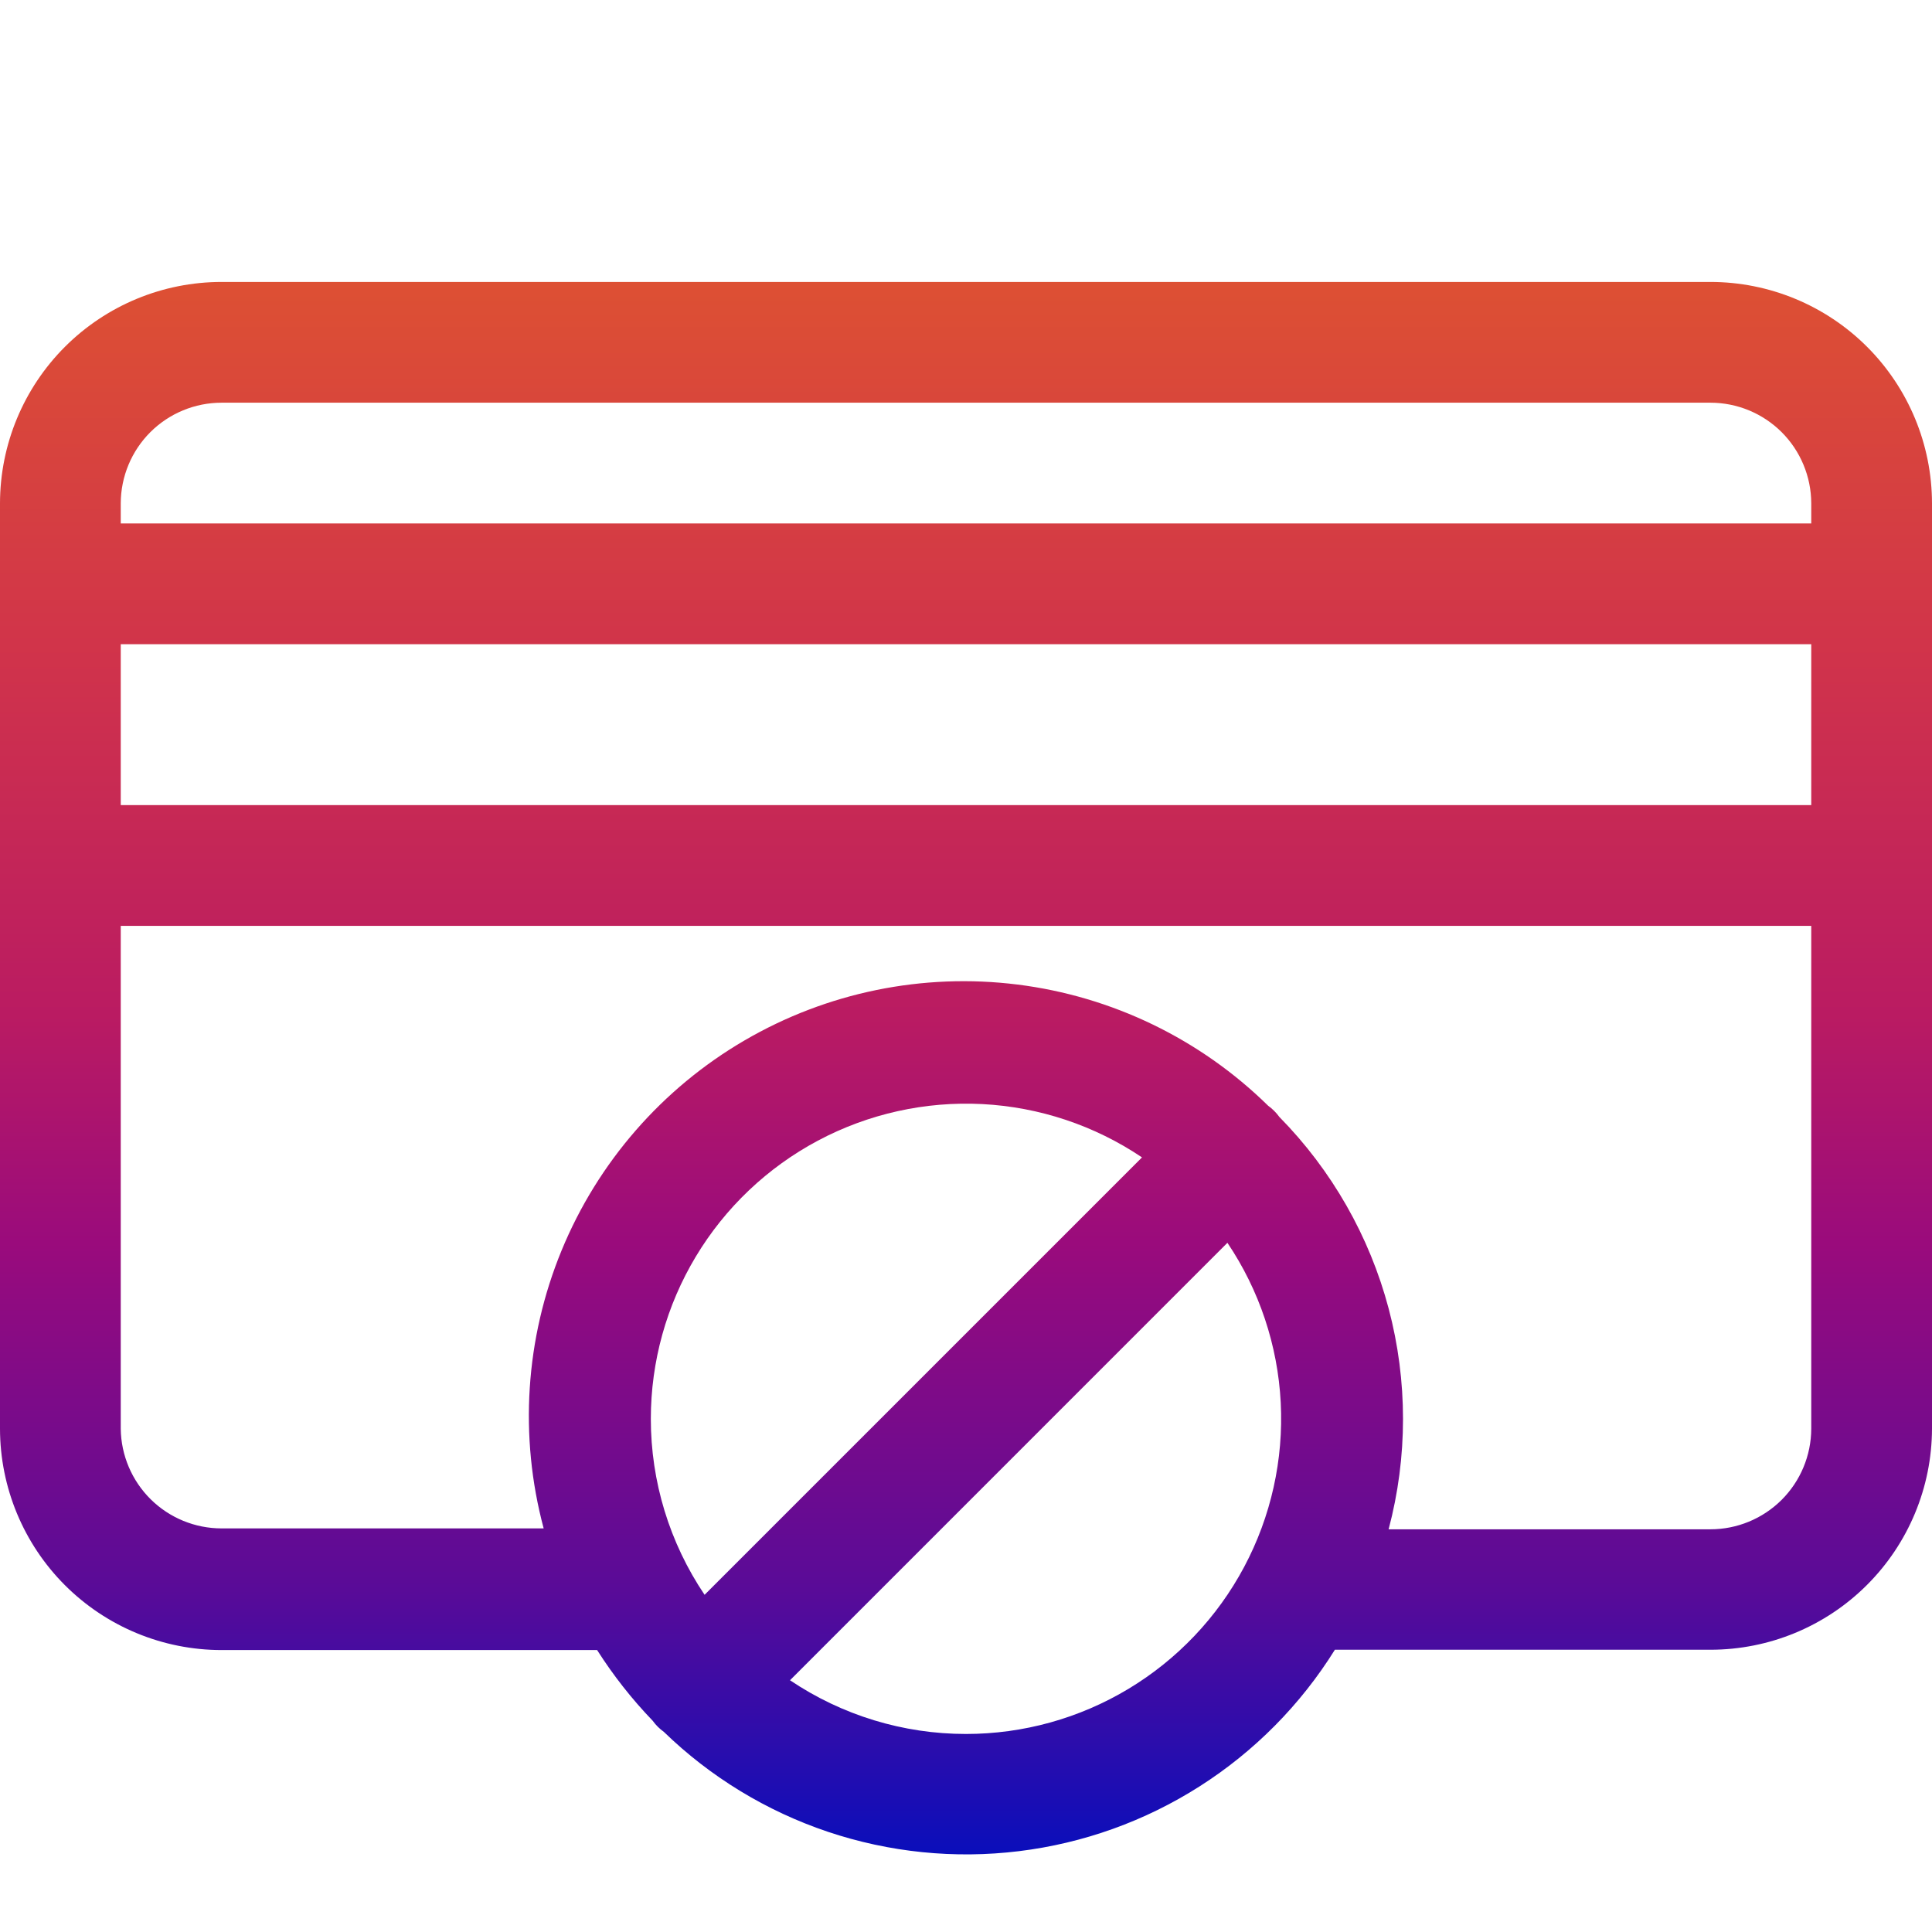 <svg width="62" height="62" viewBox="0 0 62 62" fill="none" xmlns="http://www.w3.org/2000/svg">
<path d="M54.889 9.048H7.111C5.226 9.048 3.419 9.796 2.086 11.127C0.753 12.459 0.003 14.265 0 16.149V45.851C0.003 47.735 0.753 49.541 2.086 50.873C3.419 52.204 5.226 52.952 7.111 52.952H19.162C19.679 53.765 20.276 54.524 20.944 55.219C21.044 55.357 21.165 55.478 21.303 55.577C22.796 57.026 24.595 58.121 26.567 58.784C28.54 59.446 30.635 59.659 32.7 59.406C34.765 59.154 36.748 58.442 38.502 57.323C40.256 56.205 41.738 54.708 42.838 52.942H54.889C56.772 52.942 58.578 52.196 59.91 50.866C61.243 49.537 61.995 47.733 62 45.851V16.149C61.997 14.265 61.247 12.459 59.914 11.127C58.581 9.796 56.774 9.048 54.889 9.048ZM20.886 45.531C20.886 43.697 21.385 41.897 22.33 40.324C23.274 38.752 24.629 37.466 26.248 36.604C27.867 35.742 29.691 35.337 31.523 35.431C33.354 35.526 35.126 36.117 36.648 37.142L22.611 51.179C21.486 49.51 20.885 47.544 20.886 45.531ZM31 55.645C28.988 55.646 27.021 55.045 25.352 53.921L39.389 39.883C40.414 41.405 41.005 43.177 41.1 45.009C41.194 46.841 40.789 48.664 39.927 50.283C39.065 51.903 37.779 53.257 36.207 54.201C34.634 55.146 32.834 55.645 31 55.645ZM58.125 45.851C58.122 46.707 57.78 47.528 57.174 48.133C56.567 48.737 55.746 49.077 54.889 49.077H44.562C45.178 46.757 45.178 44.316 44.564 41.995C43.949 39.675 42.74 37.555 41.056 35.844C40.956 35.706 40.835 35.585 40.697 35.485C38.514 33.341 35.686 31.974 32.65 31.595C29.613 31.216 26.536 31.846 23.893 33.388C21.25 34.93 19.187 37.298 18.022 40.128C16.857 42.958 16.655 46.092 17.447 49.048H7.111C6.259 49.048 5.442 48.712 4.836 48.114C4.231 47.515 3.885 46.702 3.875 45.851V29.712H58.125V45.851ZM58.125 25.837H3.875V20.673H58.125V25.837ZM58.125 16.798H3.875V16.149C3.878 15.293 4.22 14.472 4.826 13.867C5.433 13.263 6.254 12.923 7.111 12.923H54.889C55.746 12.923 56.567 13.263 57.174 13.867C57.78 14.472 58.122 15.293 58.125 16.149V16.798Z" fill="url(#paint0_linear_125_58)"/>
<defs>
<linearGradient id="paint0_linear_125_58" x1="31" y1="9.048" x2="31" y2="59.51" gradientUnits="userSpaceOnUse">
<stop stop-color="#DD5033"/>
<stop offset="0.231" stop-color="#D1344A"/>
<stop offset="0.466" stop-color="#BA1B62"/>
<stop offset="0.611" stop-color="#9A0B7C"/>
<stop offset="0.832" stop-color="#590B98"/>
<stop offset="1" stop-color="#0A0EBB"/>
</linearGradient>
</defs>
</svg>

